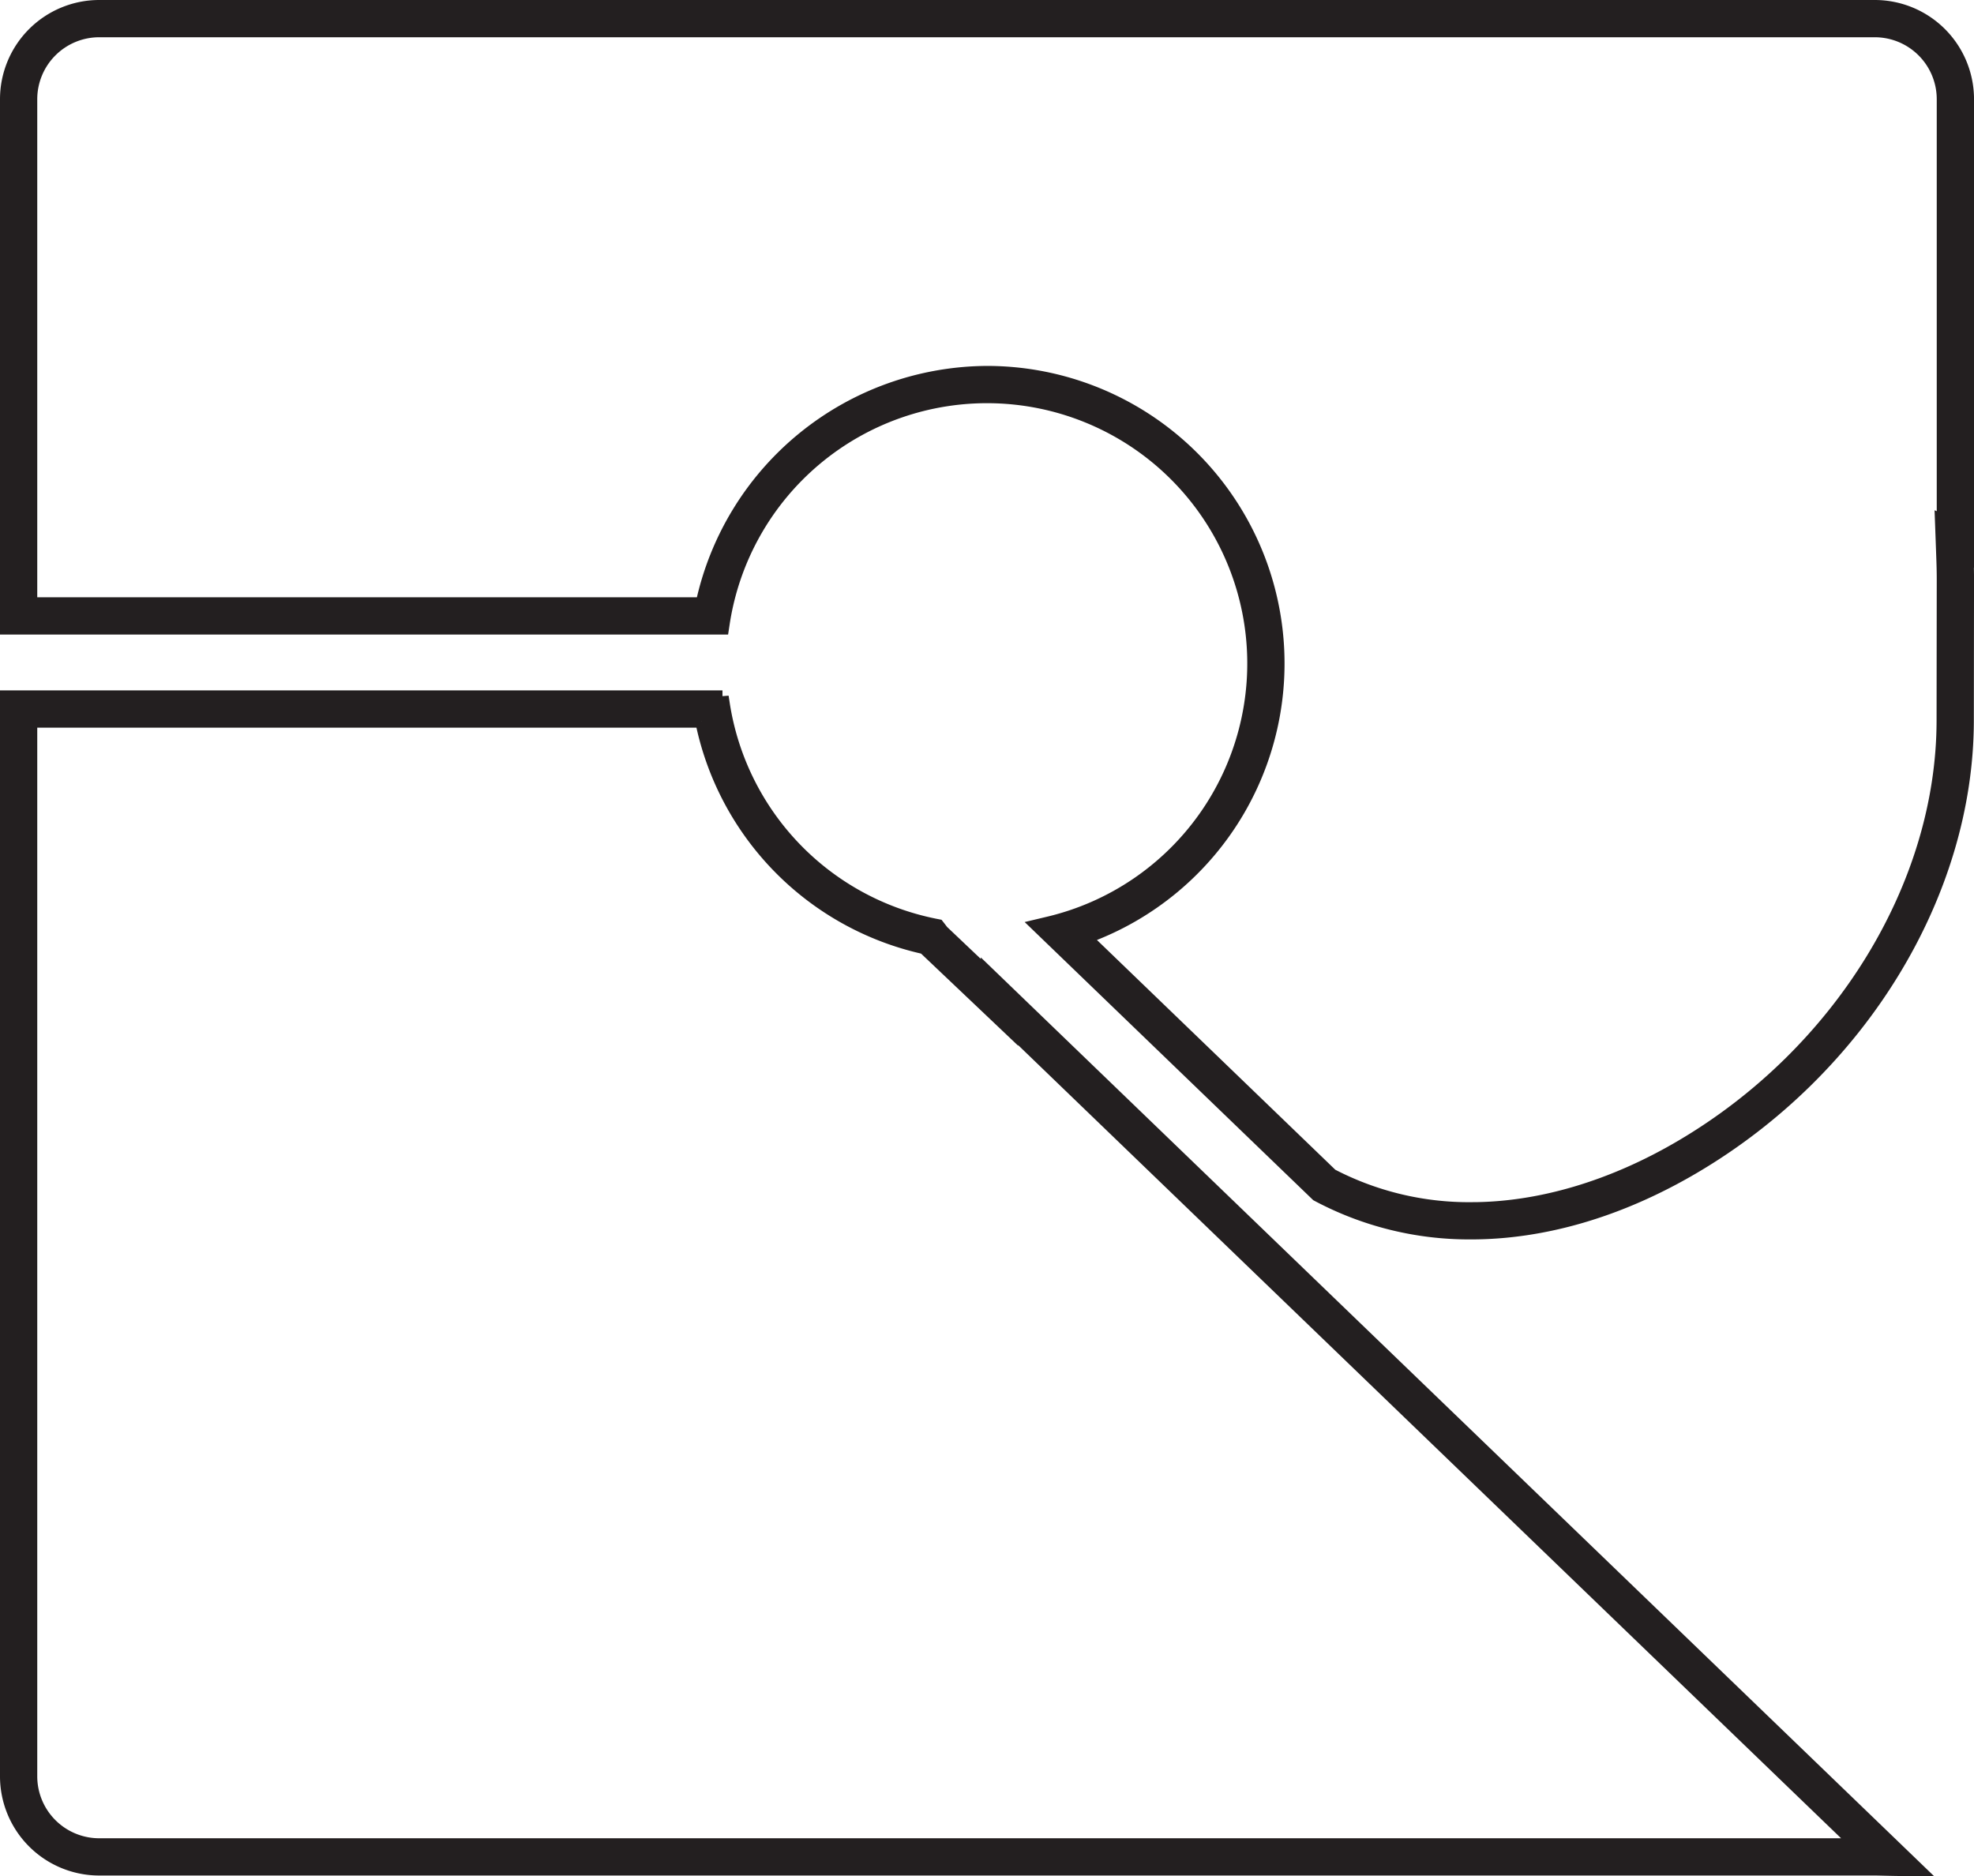 <svg xmlns="http://www.w3.org/2000/svg" width="112.158mm" height="106.599mm" viewBox="0 0 317.928 302.17">
  <title>R - Outline</title>
  <g>
    <path d="M301.957,5a10.983,10.983,0,0,1,10.971,10.971V83.858l-.294-.127.229,6.336c.044,1.236.065,2.26.065,3.218L312.9,116.1c-.038,26.56-16.559,53.443-42.089,68.486-11.15,6.571-22.867,10.044-33.884,10.044a47.866,47.866,0,0,1-22.457-5.407l-39.63-38.2a46.927,46.927,0,0,0-15.874-91.085A47.229,47.229,0,0,0,113.043,97.2H5V15.971A10.983,10.983,0,0,1,15.971,5H301.957m0-4H15.971A14.988,14.988,0,0,0,1,15.971V101.2H116.408l.125-.824a42.921,42.921,0,1,1,52.407,48.23l-1.9.453L212.1,192.49a51.96,51.96,0,0,0,24.829,6.137c11.65,0,23.967-3.556,35.915-10.6,26.724-15.748,44.018-43.982,44.058-71.927l.03-22.813c0-1.128-.028-2.249-.068-3.367l.068.029V15.971A14.988,14.988,0,0,0,301.957,1Z" fill="#231f20" stroke="#231f20" stroke-miterlimit="10" stroke-width="2"/>
    <path d="M112.978,116.2a47.014,47.014,0,0,0,35.85,36.474l.2.19,7.182,6.815,6.753,6.407v-.118L299,297.081H15.971A10.981,10.981,0,0,1,5,286.115V116.2H112.978m3.381-4H1V286.115a14.985,14.985,0,0,0,14.971,14.966H301.957c.234,0,.725.012,1.348.027,1.118.026,2.643.062,3.9.062h.162l1.638,0L158.964,156.557v.22l-7.182-6.815c-.114-.154-.233-.311-.352-.465l-.345-.443-.551-.109A42.98,42.98,0,0,1,116.543,113.4l-.184-1.2Z" fill="#231f20" stroke="#231f20" stroke-miterlimit="10" stroke-width="2"/>
  </g>
</svg>
